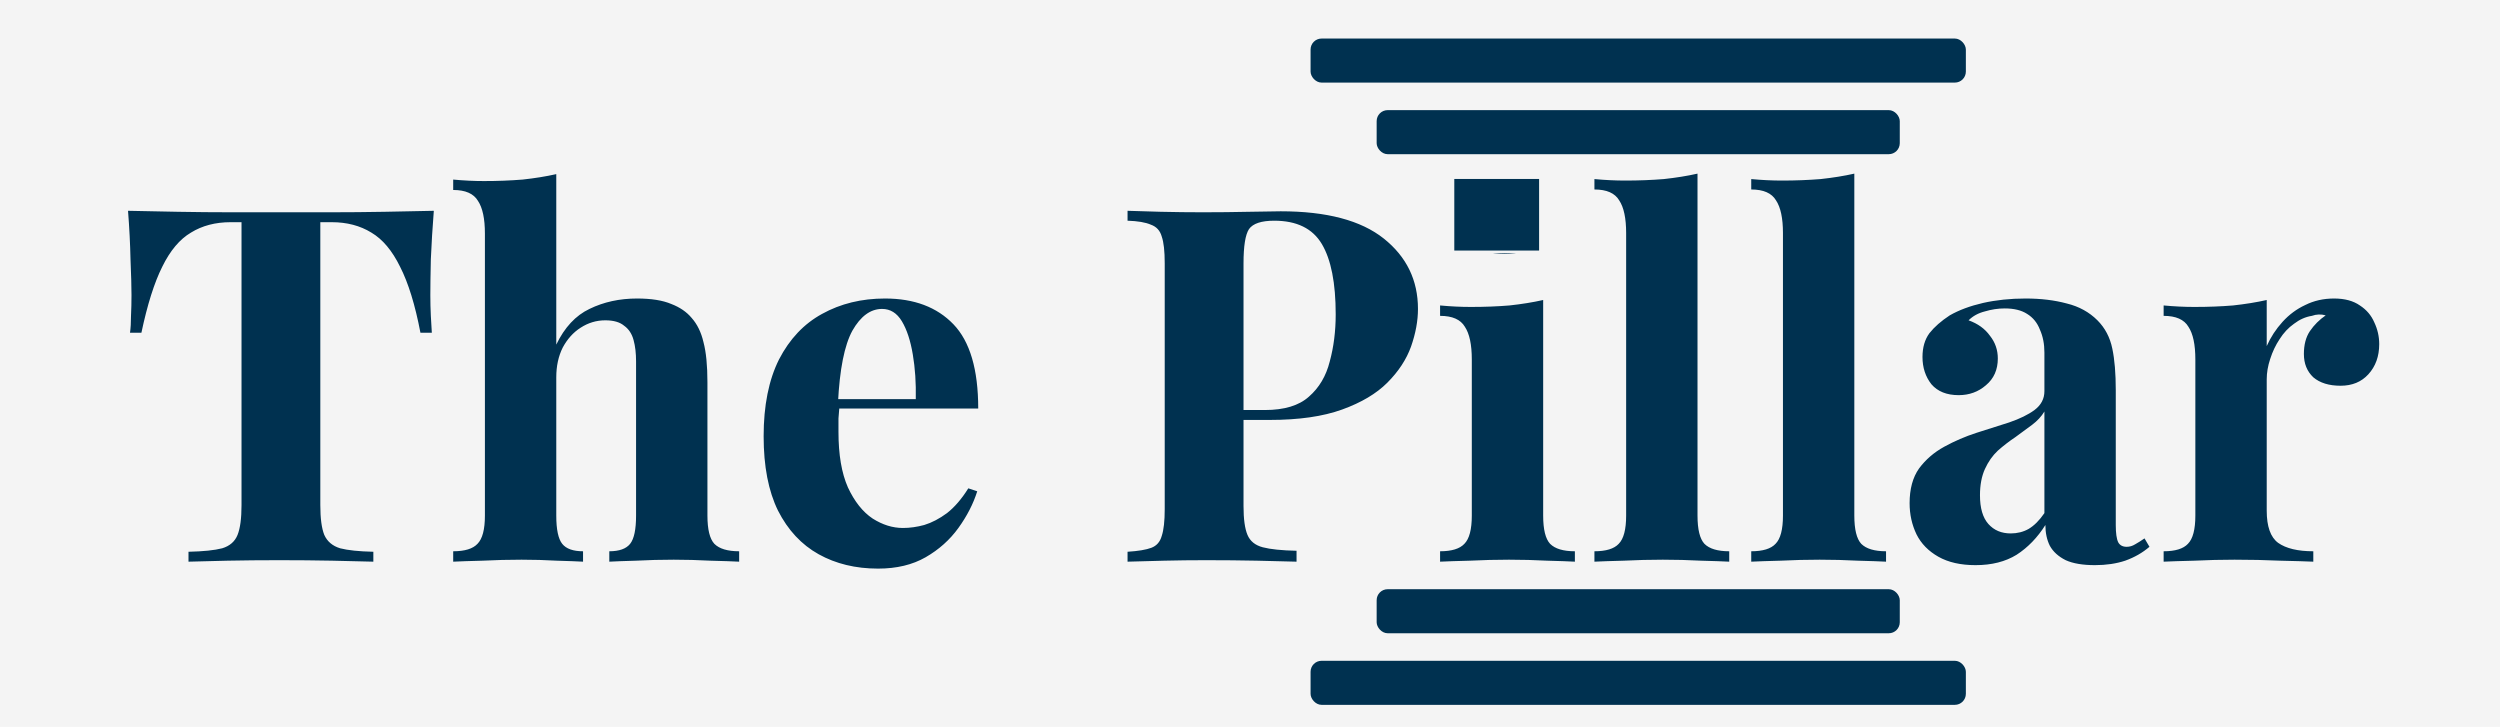 <svg width="454" height="132" viewBox="0 0 454 132" fill="none" xmlns="http://www.w3.org/2000/svg">
<rect width="454" height="132" fill="#F4F4F4"/>
<path d="M78.78 38.28C78.54 41.34 78.36 44.28 78.24 47.1C78.18 49.92 78.15 52.08 78.15 53.58C78.15 54.9 78.18 56.16 78.24 57.36C78.3 58.56 78.36 59.58 78.42 60.42H76.35C75.39 55.38 74.16 51.39 72.66 48.45C71.22 45.51 69.48 43.44 67.44 42.24C65.4 40.98 63 40.35 60.24 40.35H58.17V91.74C58.17 94.14 58.41 95.94 58.89 97.14C59.43 98.34 60.39 99.15 61.77 99.57C63.15 99.93 65.16 100.14 67.8 100.2V102C65.94 101.94 63.45 101.88 60.33 101.82C57.27 101.76 54.06 101.73 50.7 101.73C47.4 101.73 44.28 101.76 41.34 101.82C38.4 101.88 36.03 101.94 34.23 102V100.2C36.93 100.14 38.97 99.93 40.35 99.57C41.73 99.15 42.66 98.34 43.14 97.14C43.62 95.94 43.86 94.14 43.86 91.74V40.35H41.88C39.12 40.35 36.72 40.98 34.68 42.24C32.64 43.44 30.9 45.51 29.46 48.45C28.02 51.33 26.76 55.32 25.68 60.42H23.61C23.73 59.58 23.79 58.56 23.79 57.36C23.85 56.16 23.88 54.9 23.88 53.58C23.88 52.08 23.82 49.92 23.7 47.1C23.64 44.28 23.49 41.34 23.25 38.28C26.01 38.34 29.01 38.4 32.25 38.46C35.55 38.52 38.85 38.55 42.15 38.55C45.45 38.55 48.42 38.55 51.06 38.55C53.76 38.55 56.73 38.55 59.97 38.55C63.27 38.55 66.57 38.52 69.87 38.46C73.17 38.4 76.14 38.34 78.78 38.28ZM101.02 31.62V62.58C102.52 59.46 104.53 57.3 107.05 56.1C109.63 54.84 112.51 54.21 115.69 54.21C118.27 54.21 120.34 54.54 121.9 55.2C123.46 55.8 124.69 56.64 125.59 57.72C126.61 58.86 127.33 60.33 127.75 62.13C128.23 63.93 128.47 66.36 128.47 69.42V93.63C128.47 96.15 128.89 97.86 129.73 98.76C130.63 99.66 132.13 100.11 134.23 100.11V102C133.09 101.94 131.35 101.88 129.01 101.82C126.73 101.7 124.51 101.64 122.35 101.64C120.01 101.64 117.73 101.7 115.51 101.82C113.35 101.88 111.73 101.94 110.65 102V100.11C112.45 100.11 113.71 99.66 114.43 98.76C115.15 97.86 115.51 96.15 115.51 93.63V65.64C115.51 64.14 115.36 62.85 115.06 61.77C114.76 60.63 114.19 59.76 113.35 59.16C112.57 58.5 111.43 58.17 109.93 58.17C108.31 58.17 106.81 58.62 105.43 59.52C104.11 60.36 103.03 61.56 102.19 63.12C101.41 64.68 101.02 66.48 101.02 68.52V93.63C101.02 96.15 101.38 97.86 102.1 98.76C102.82 99.66 104.08 100.11 105.88 100.11V102C104.8 101.94 103.21 101.88 101.11 101.82C99.01 101.7 96.88 101.64 94.72 101.64C92.38 101.64 90.01 101.7 87.61 101.82C85.27 101.88 83.5 101.94 82.3 102V100.11C84.4 100.11 85.87 99.66 86.71 98.76C87.61 97.86 88.06 96.15 88.06 93.63V42.42C88.06 39.72 87.64 37.74 86.8 36.48C86.02 35.16 84.52 34.5 82.3 34.5V32.61C84.22 32.79 86.08 32.88 87.88 32.88C90.34 32.88 92.68 32.79 94.9 32.61C97.12 32.37 99.16 32.04 101.02 31.62ZM160.726 54.21C166.006 54.21 170.146 55.77 173.146 58.89C176.146 62.01 177.646 67.11 177.646 74.19H148.036L147.856 72.48H166.306C166.366 69.54 166.186 66.84 165.766 64.38C165.346 61.86 164.686 59.85 163.786 58.35C162.886 56.85 161.686 56.1 160.186 56.1C158.086 56.1 156.286 57.42 154.786 60.06C153.346 62.7 152.476 67.08 152.176 73.2L152.446 73.74C152.386 74.46 152.326 75.21 152.266 75.99C152.266 76.77 152.266 77.58 152.266 78.42C152.266 82.56 152.836 85.92 153.976 88.5C155.176 91.08 156.676 92.97 158.476 94.17C160.276 95.31 162.106 95.88 163.966 95.88C165.226 95.88 166.516 95.7 167.836 95.34C169.216 94.92 170.596 94.2 171.976 93.18C173.356 92.1 174.646 90.6 175.846 88.68L177.466 89.22C176.746 91.5 175.606 93.72 174.046 95.88C172.486 98.04 170.506 99.81 168.106 101.19C165.706 102.57 162.826 103.26 159.466 103.26C155.386 103.26 151.786 102.39 148.666 100.65C145.546 98.91 143.086 96.27 141.286 92.73C139.546 89.19 138.676 84.69 138.676 79.23C138.676 73.65 139.606 69 141.466 65.28C143.386 61.56 145.996 58.8 149.296 57C152.656 55.14 156.466 54.21 160.726 54.21ZM204.763 38.28C206.263 38.34 208.273 38.4 210.793 38.46C213.373 38.52 215.923 38.55 218.443 38.55C221.323 38.55 224.113 38.52 226.813 38.46C229.513 38.4 231.433 38.37 232.573 38.37C240.913 38.37 247.153 40.02 251.293 43.32C255.433 46.62 257.503 50.88 257.503 56.1C257.503 58.26 257.083 60.54 256.243 62.94C255.403 65.28 253.963 67.47 251.923 69.51C249.943 71.49 247.213 73.11 243.733 74.37C240.253 75.63 235.873 76.26 230.593 76.26H221.413V74.46H229.693C233.233 74.46 235.903 73.65 237.703 72.03C239.563 70.41 240.823 68.28 241.483 65.64C242.203 63 242.563 60.15 242.563 57.09C242.563 51.39 241.723 47.13 240.043 44.31C238.363 41.49 235.483 40.08 231.403 40.08C229.063 40.08 227.533 40.59 226.813 41.61C226.153 42.63 225.823 44.7 225.823 47.82V91.92C225.823 94.26 226.063 96 226.543 97.14C227.023 98.28 227.953 99.03 229.333 99.39C230.713 99.75 232.753 99.96 235.453 100.02V102C233.593 101.94 231.193 101.88 228.253 101.82C225.313 101.76 222.223 101.73 218.983 101.73C216.403 101.73 213.883 101.76 211.423 101.82C208.963 101.88 206.743 101.94 204.763 102V100.2C206.683 100.08 208.123 99.84 209.083 99.48C210.043 99.12 210.673 98.4 210.973 97.32C211.333 96.24 211.513 94.62 211.513 92.46V47.82C211.513 45.6 211.333 43.98 210.973 42.96C210.673 41.88 210.013 41.16 208.993 40.8C208.033 40.38 206.623 40.14 204.763 40.08V38.28ZM273.219 32.25C275.739 32.25 277.719 32.88 279.159 34.14C280.659 35.34 281.409 37.02 281.409 39.18C281.409 41.34 280.659 43.05 279.159 44.31C277.719 45.51 275.739 46.11 273.219 46.11C270.699 46.11 268.689 45.51 267.189 44.31C265.749 43.05 265.029 41.34 265.029 39.18C265.029 37.02 265.749 35.34 267.189 34.14C268.689 32.88 270.699 32.25 273.219 32.25ZM280.239 54.48V93.63C280.239 96.15 280.659 97.86 281.499 98.76C282.399 99.66 283.899 100.11 285.999 100.11V102C284.919 101.94 283.239 101.88 280.959 101.82C278.679 101.7 276.369 101.64 274.029 101.64C271.689 101.64 269.319 101.7 266.919 101.82C264.519 101.88 262.719 101.94 261.519 102V100.11C263.619 100.11 265.089 99.66 265.929 98.76C266.829 97.86 267.279 96.15 267.279 93.63V65.28C267.279 62.58 266.859 60.6 266.019 59.34C265.239 58.02 263.739 57.36 261.519 57.36V55.47C263.439 55.65 265.299 55.74 267.099 55.74C269.619 55.74 271.959 55.65 274.119 55.47C276.339 55.23 278.379 54.9 280.239 54.48ZM308.268 31.53V93.63C308.268 96.15 308.688 97.86 309.528 98.76C310.428 99.66 311.928 100.11 314.028 100.11V102C312.888 101.94 311.178 101.88 308.898 101.82C306.618 101.7 304.308 101.64 301.968 101.64C299.628 101.64 297.258 101.7 294.858 101.82C292.518 101.88 290.748 101.94 289.548 102V100.11C291.648 100.11 293.118 99.66 293.958 98.76C294.858 97.86 295.308 96.15 295.308 93.63V42.33C295.308 39.63 294.888 37.65 294.048 36.39C293.268 35.07 291.768 34.41 289.548 34.41V32.52C291.468 32.7 293.328 32.79 295.128 32.79C297.588 32.79 299.928 32.7 302.148 32.52C304.368 32.28 306.408 31.95 308.268 31.53ZM336.745 31.53V93.63C336.745 96.15 337.165 97.86 338.005 98.76C338.905 99.66 340.405 100.11 342.505 100.11V102C341.365 101.94 339.655 101.88 337.375 101.82C335.095 101.7 332.785 101.64 330.445 101.64C328.105 101.64 325.735 101.7 323.335 101.82C320.995 101.88 319.225 101.94 318.025 102V100.11C320.125 100.11 321.595 99.66 322.435 98.76C323.335 97.86 323.785 96.15 323.785 93.63V42.33C323.785 39.63 323.365 37.65 322.525 36.39C321.745 35.07 320.245 34.41 318.025 34.41V32.52C319.945 32.7 321.805 32.79 323.605 32.79C326.065 32.79 328.405 32.7 330.625 32.52C332.845 32.28 334.885 31.95 336.745 31.53ZM358.754 102.63C356.054 102.63 353.804 102.12 352.004 101.1C350.204 100.08 348.884 98.73 348.044 97.05C347.204 95.31 346.784 93.42 346.784 91.38C346.784 88.8 347.354 86.7 348.494 85.08C349.694 83.46 351.224 82.14 353.084 81.12C354.944 80.1 356.894 79.26 358.934 78.6C361.034 77.94 363.014 77.31 364.874 76.71C366.794 76.05 368.324 75.3 369.464 74.46C370.664 73.56 371.264 72.42 371.264 71.04V64.02C371.264 62.46 370.994 61.08 370.454 59.88C369.974 58.62 369.194 57.66 368.114 57C367.094 56.34 365.744 56.01 364.064 56.01C362.864 56.01 361.664 56.19 360.464 56.55C359.264 56.85 358.274 57.39 357.494 58.17C359.174 58.77 360.464 59.7 361.364 60.96C362.324 62.16 362.804 63.54 362.804 65.1C362.804 67.14 362.084 68.76 360.644 69.96C359.264 71.16 357.614 71.76 355.694 71.76C353.534 71.76 351.884 71.1 350.744 69.78C349.664 68.4 349.124 66.75 349.124 64.83C349.124 63.09 349.544 61.65 350.384 60.51C351.284 59.37 352.514 58.29 354.074 57.27C355.754 56.31 357.764 55.56 360.104 55.02C362.504 54.48 365.084 54.21 367.844 54.21C370.604 54.21 373.094 54.51 375.314 55.11C377.534 55.65 379.394 56.67 380.894 58.17C382.274 59.55 383.174 61.26 383.594 63.3C384.014 65.28 384.224 67.8 384.224 70.86V95.34C384.224 96.84 384.374 97.89 384.674 98.49C384.974 99.03 385.484 99.3 386.204 99.3C386.744 99.3 387.254 99.15 387.734 98.85C388.274 98.55 388.844 98.19 389.444 97.77L390.344 99.3C389.084 100.38 387.614 101.22 385.934 101.82C384.314 102.36 382.484 102.63 380.444 102.63C378.224 102.63 376.454 102.33 375.134 101.73C373.814 101.07 372.854 100.2 372.254 99.12C371.714 98.04 371.444 96.78 371.444 95.34C370.004 97.62 368.264 99.42 366.224 100.74C364.184 102 361.694 102.63 358.754 102.63ZM365.144 96.87C366.344 96.87 367.424 96.6 368.384 96.06C369.404 95.46 370.364 94.5 371.264 93.18V74.73C370.724 75.63 369.974 76.44 369.014 77.16C368.054 77.88 367.034 78.63 365.954 79.41C364.874 80.13 363.824 80.94 362.804 81.84C361.844 82.74 361.064 83.85 360.464 85.17C359.864 86.49 359.564 88.08 359.564 89.94C359.564 92.28 360.074 94.02 361.094 95.16C362.114 96.3 363.464 96.87 365.144 96.87ZM423.876 54.21C425.796 54.21 427.356 54.63 428.556 55.47C429.756 56.25 430.626 57.27 431.166 58.53C431.766 59.79 432.066 61.11 432.066 62.49C432.066 64.71 431.406 66.54 430.086 67.98C428.826 69.36 427.146 70.05 425.046 70.05C422.946 70.05 421.296 69.54 420.096 68.52C418.956 67.44 418.386 66.03 418.386 64.29C418.386 62.61 418.746 61.23 419.466 60.15C420.246 59.01 421.206 58.05 422.346 57.27C421.506 57.03 420.666 57.06 419.826 57.36C418.686 57.54 417.606 58.02 416.586 58.8C415.566 59.52 414.696 60.45 413.976 61.59C413.256 62.67 412.686 63.87 412.266 65.19C411.846 66.45 411.636 67.68 411.636 68.88V92.73C411.636 95.61 412.326 97.56 413.706 98.58C415.146 99.6 417.276 100.11 420.096 100.11V102C418.716 101.94 416.706 101.88 414.066 101.82C411.426 101.7 408.666 101.64 405.786 101.64C403.386 101.64 400.956 101.7 398.496 101.82C396.036 101.88 394.176 101.94 392.916 102V100.11C395.016 100.11 396.486 99.66 397.326 98.76C398.226 97.86 398.676 96.15 398.676 93.63V65.28C398.676 62.58 398.256 60.6 397.416 59.34C396.636 58.02 395.136 57.36 392.916 57.36V55.47C394.836 55.65 396.696 55.74 398.496 55.74C401.016 55.74 403.356 55.65 405.516 55.47C407.736 55.23 409.776 54.9 411.636 54.48V62.85C412.356 61.23 413.316 59.76 414.516 58.44C415.716 57.12 417.096 56.1 418.656 55.38C420.216 54.6 421.956 54.21 423.876 54.21Z" fill="#003150"/>
<rect x="261" y="23" width="21" height="23" fill="#F4F4F4"/>
<rect x="264.1" y="32.5" width="15.4" height="13" fill="#003150"/>
<rect x="250" y="107" width="95" height="8" rx="2" fill="#003150"/>
<rect x="238" y="120" width="119" height="8" rx="2" fill="#003150"/>
<rect x="345" y="28" width="95" height="8" rx="2" transform="rotate(-180 345 28)" fill="#003150"/>
<rect x="357" y="15" width="119" height="8" rx="2" transform="rotate(-180 357 15)" fill="#003150"/>
</svg>
